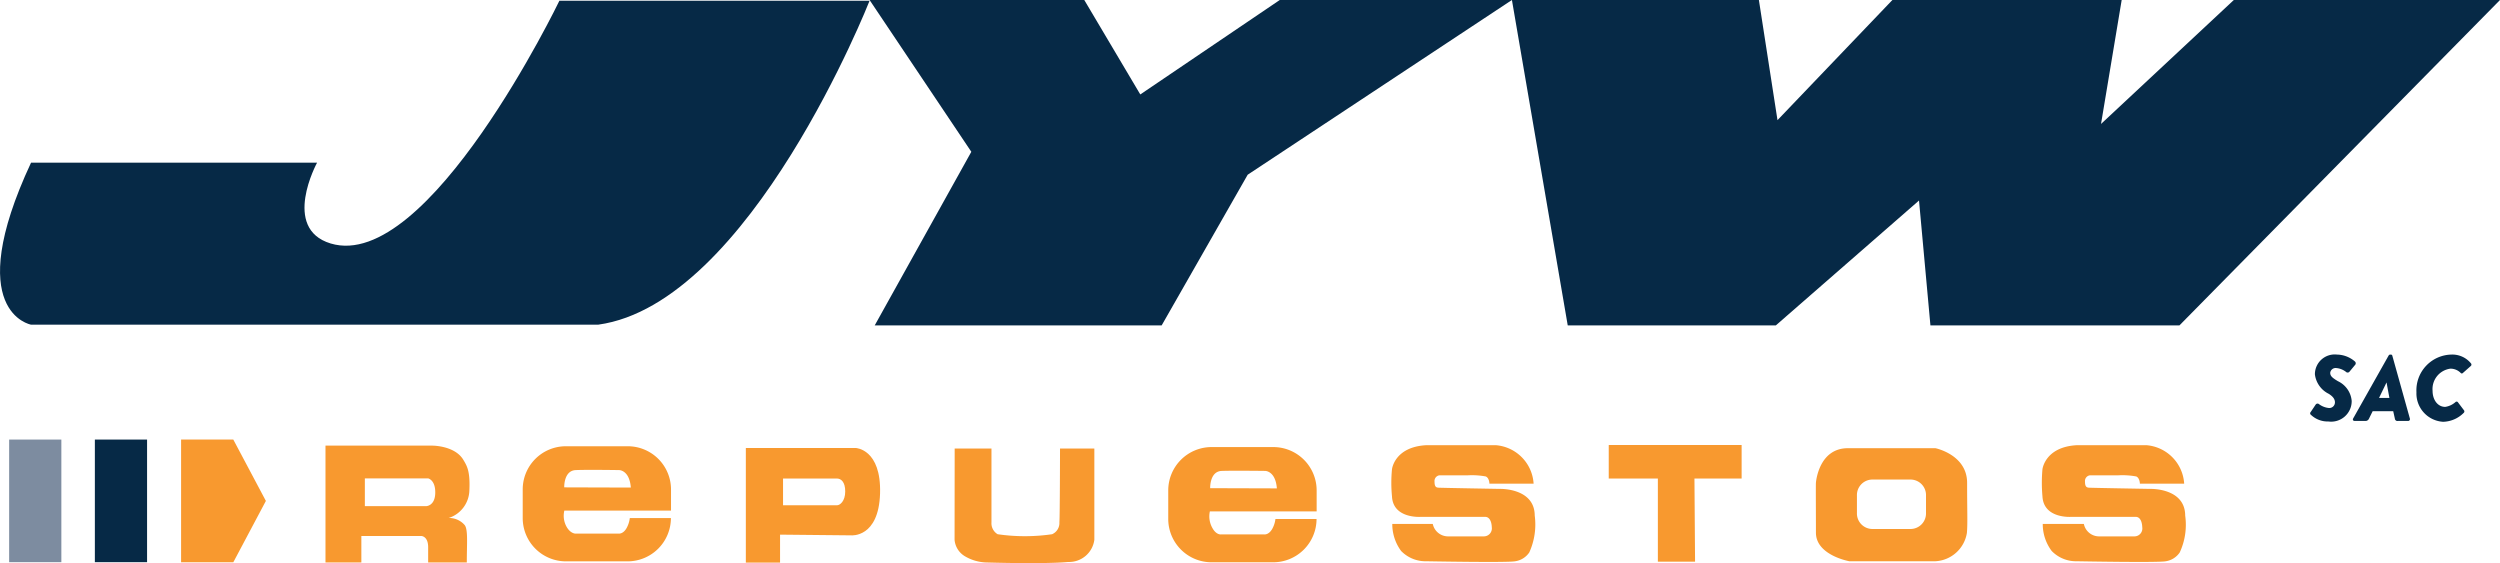 <svg id="MENU_HEADER" data-name="MENU HEADER" xmlns="http://www.w3.org/2000/svg" viewBox="0 0 243.25 54.78"><defs><style>.cls-1{fill:#062946;}.cls-2{fill:#f8992f;}.cls-3{fill:#7d8ca0;}</style></defs><polygon class="cls-1" points="147.11 0 171.14 0 172.95 11.69 184.13 0 206.44 0 204.43 12.06 217.35 0 243.25 0 212.06 31.66 187.83 31.66 186.72 19.51 172.79 31.66 152.54 31.66 147.11 0"/><path class="cls-1" d="M1059.16,108.77l.49-.73a.22.22,0,0,1,.29-.06,1.91,1.91,0,0,0,1,.4.55.55,0,0,0,.58-.55c0-.33-.21-.58-.6-.83a2.44,2.44,0,0,1-1.35-1.9,1.93,1.93,0,0,1,2.15-1.92,2.74,2.74,0,0,1,1.73.66.24.24,0,0,1,.06.31l-.58.7a.23.23,0,0,1-.29.05,1.79,1.79,0,0,0-1-.41.53.53,0,0,0-.58.46c0,.32.2.49.75.82a2.35,2.35,0,0,1,1.34,1.92,2,2,0,0,1-2.27,2,2.36,2.36,0,0,1-1.75-.7A.19.19,0,0,1,1059.16,108.77Z" transform="translate(-834.33 -68.68)"/><path class="cls-1" d="M1063.29,109.4l3.45-6.12a.18.18,0,0,1,.15-.1h.08a.14.14,0,0,1,.13.1l1.71,6.12a.18.18,0,0,1-.17.24h-1a.25.25,0,0,1-.29-.23l-.16-.72h-2l-.36.73a.37.37,0,0,1-.36.22h-1C1063.27,109.64,1063.23,109.52,1063.29,109.4Zm3.53-2-.28-1.51h0l-.73,1.51Z" transform="translate(-834.33 -68.68)"/><path class="cls-1" d="M1072.85,103.18a2.34,2.34,0,0,1,1.9.85.18.18,0,0,1,0,.25l-.78.69a.14.14,0,0,1-.21,0,1.4,1.4,0,0,0-1-.42,2,2,0,0,0-1.74,2.16c0,.85.48,1.56,1.23,1.56a1.92,1.92,0,0,0,1-.47.16.16,0,0,1,.22,0l.62.82a.19.19,0,0,1-.05.24,2.92,2.92,0,0,1-2,.86,2.76,2.76,0,0,1-2.59-2.87A3.48,3.48,0,0,1,1072.85,103.18Z" transform="translate(-834.33 -68.68)"/><path class="cls-1" d="M888.76,68.75h30.18s-11.6,29.47-26.4,31.52H837.35s-6.79-1.21,0-15.76h27.83s-3.49,6.4,1.32,7.86C876,95.24,888.76,68.75,888.76,68.75Z" transform="translate(-834.33 -68.68)"/><polygon class="cls-1" points="124.52 0 147.11 0 121.4 17 113.03 31.66 85.11 31.66 94.51 14.77 84.61 0 105.5 0 110.95 9.19 124.52 0"/><path class="cls-2" d="M917.6,112.27H906.9v11.15h3.33l0-2.72,6.92.07s2.68.26,2.81-4.07S917.6,112.27,917.6,112.27Zm-1.81,5.57h-5.27v-2.6h5.24c.39,0,.81.31.81,1.26S916.05,117.84,915.79,117.84Z" transform="translate(-834.33 -68.68)"/><path class="cls-2" d="M927.22,112.32h3.58v7.19a1.24,1.24,0,0,0,.6,1.15,18.41,18.41,0,0,0,5.3,0,1.19,1.19,0,0,0,.71-1.16c.05-.65.06-7.18.06-7.18h3.34l0,8.88a2.48,2.48,0,0,1-2.53,2.16c-2.41.22-7.86.05-7.86.05a4.34,4.34,0,0,1-2.21-.61,2.06,2.06,0,0,1-1-1.59Z" transform="translate(-834.33 -68.68)"/><polygon class="cls-2" points="161.31 54.65 161.31 46.56 156.53 46.56 156.53 43.3 169.46 43.3 169.46 46.56 164.87 46.56 164.93 54.65 161.31 54.65"/><path class="cls-2" d="M1025.73,115.66c0-2.74-3.08-3.37-3.08-3.37h-8.52c-2.78,0-3.09,3.15-3.11,3.35s0,2.67,0,4.87,3.25,2.78,3.25,2.78l8.36,0a3.28,3.28,0,0,0,3.08-2.76C1025.79,119.6,1025.73,118.38,1025.73,115.66Zm-4,2.93a1.51,1.51,0,0,1-1.47,1.56h-3.78a1.51,1.51,0,0,1-1.47-1.56V116.9a1.51,1.51,0,0,1,1.47-1.56h3.78a1.51,1.51,0,0,1,1.47,1.56Z" transform="translate(-834.33 -68.68)"/><path class="cls-2" d="M1036.36,112h6.85a4,4,0,0,1,3.64,3.74h-4.31s0-.54-.35-.7a7.44,7.44,0,0,0-1.78-.11h-2.74a.56.56,0,0,0-.47.62c0,.47.15.56.36.58s6,.12,6,.12,3.38-.11,3.39,2.6a6.41,6.41,0,0,1-.53,3.58,2,2,0,0,1-1.36.86c-.69.15-8.66,0-8.66,0a3.3,3.3,0,0,1-2.44-1,4.34,4.34,0,0,1-.87-2.63h4a1.51,1.51,0,0,0,1.51,1.21H1042a.77.77,0,0,0,.77-.9s0-1-.64-1c-2.24,0-6.25,0-6.25,0s-2.71.21-2.82-2a14.91,14.91,0,0,1,0-2.63S1033.3,112.19,1036.36,112Z" transform="translate(-834.33 -68.68)"/><path class="cls-2" d="M958.25,112.18h-6A4.22,4.22,0,0,0,948,116.4v2.78a4.22,4.22,0,0,0,4.21,4.21h6a4.22,4.22,0,0,0,4.22-4.21l-4,0a2.63,2.63,0,0,1-.3.94c-.34.62-.78.56-.78.56l-4.22,0s-.45.06-.82-.6a2.29,2.29,0,0,1-.26-1.64l10.39,0v-2A4.22,4.22,0,0,0,958.25,112.18Zm-6.17,4s-.06-1.64,1.13-1.68,4.23,0,4.23,0,1,0,1.13,1.7Z" transform="translate(-834.33 -68.68)"/><path class="cls-2" d="M895.4,112.1h-6a4.2,4.2,0,0,0-4.21,4.21v2.78a4.21,4.21,0,0,0,4.21,4.21h6a4.22,4.22,0,0,0,4.21-4.21l-4,0a2.71,2.71,0,0,1-.3.95c-.34.62-.77.56-.77.56l-4.23,0s-.45,0-.82-.61a2.19,2.19,0,0,1-.25-1.63l10.38,0v-2A4.21,4.21,0,0,0,895.4,112.1Zm-6.17,4s-.06-1.63,1.12-1.68,4.23,0,4.23,0,1,0,1.13,1.7Z" transform="translate(-834.33 -68.68)"/><path class="cls-2" d="M973.06,112h6.85a4,4,0,0,1,3.64,3.74h-4.3s0-.54-.35-.7a7.48,7.48,0,0,0-1.78-.11h-2.75a.56.56,0,0,0-.46.62c0,.47.14.56.36.58s6,.12,6,.12,3.38-.11,3.39,2.6a6.59,6.59,0,0,1-.53,3.58,2,2,0,0,1-1.37.86c-.69.15-8.66,0-8.66,0a3.31,3.31,0,0,1-2.44-1,4.38,4.38,0,0,1-.86-2.63h3.94a1.52,1.52,0,0,0,1.52,1.21h3.44a.78.78,0,0,0,.78-.9s0-1-.65-1c-2.23,0-6.24,0-6.24,0s-2.72.21-2.82-2a13.63,13.63,0,0,1,0-2.63S970,112.19,973.06,112Z" transform="translate(-834.33 -68.68)"/><path class="cls-2" d="M880,116.4c.09-1.92-.25-2.41-.6-3-.84-1.37-3-1.36-3-1.36H866v11.37h3.49v-2.58h5.82s.67,0,.68,1.07c0,.4,0,1.51,0,1.51l3.76,0c0-1.81.13-3.14-.19-3.62a2,2,0,0,0-1.57-.71A2.9,2.9,0,0,0,880,116.4Zm-4.17,1.53h-6v-2.7H876s.71.16.68,1.43S875.78,117.93,875.78,117.93Z" transform="translate(-834.33 -68.68)"/><rect class="cls-3" x="0.89" y="42.77" width="5.08" height="11.93"/><rect class="cls-1" x="9.23" y="42.77" width="5.08" height="11.93"/><polygon class="cls-2" points="22.7 54.71 17.62 54.71 17.62 42.77 22.7 42.77 25.87 48.74 22.7 54.71"/></svg>